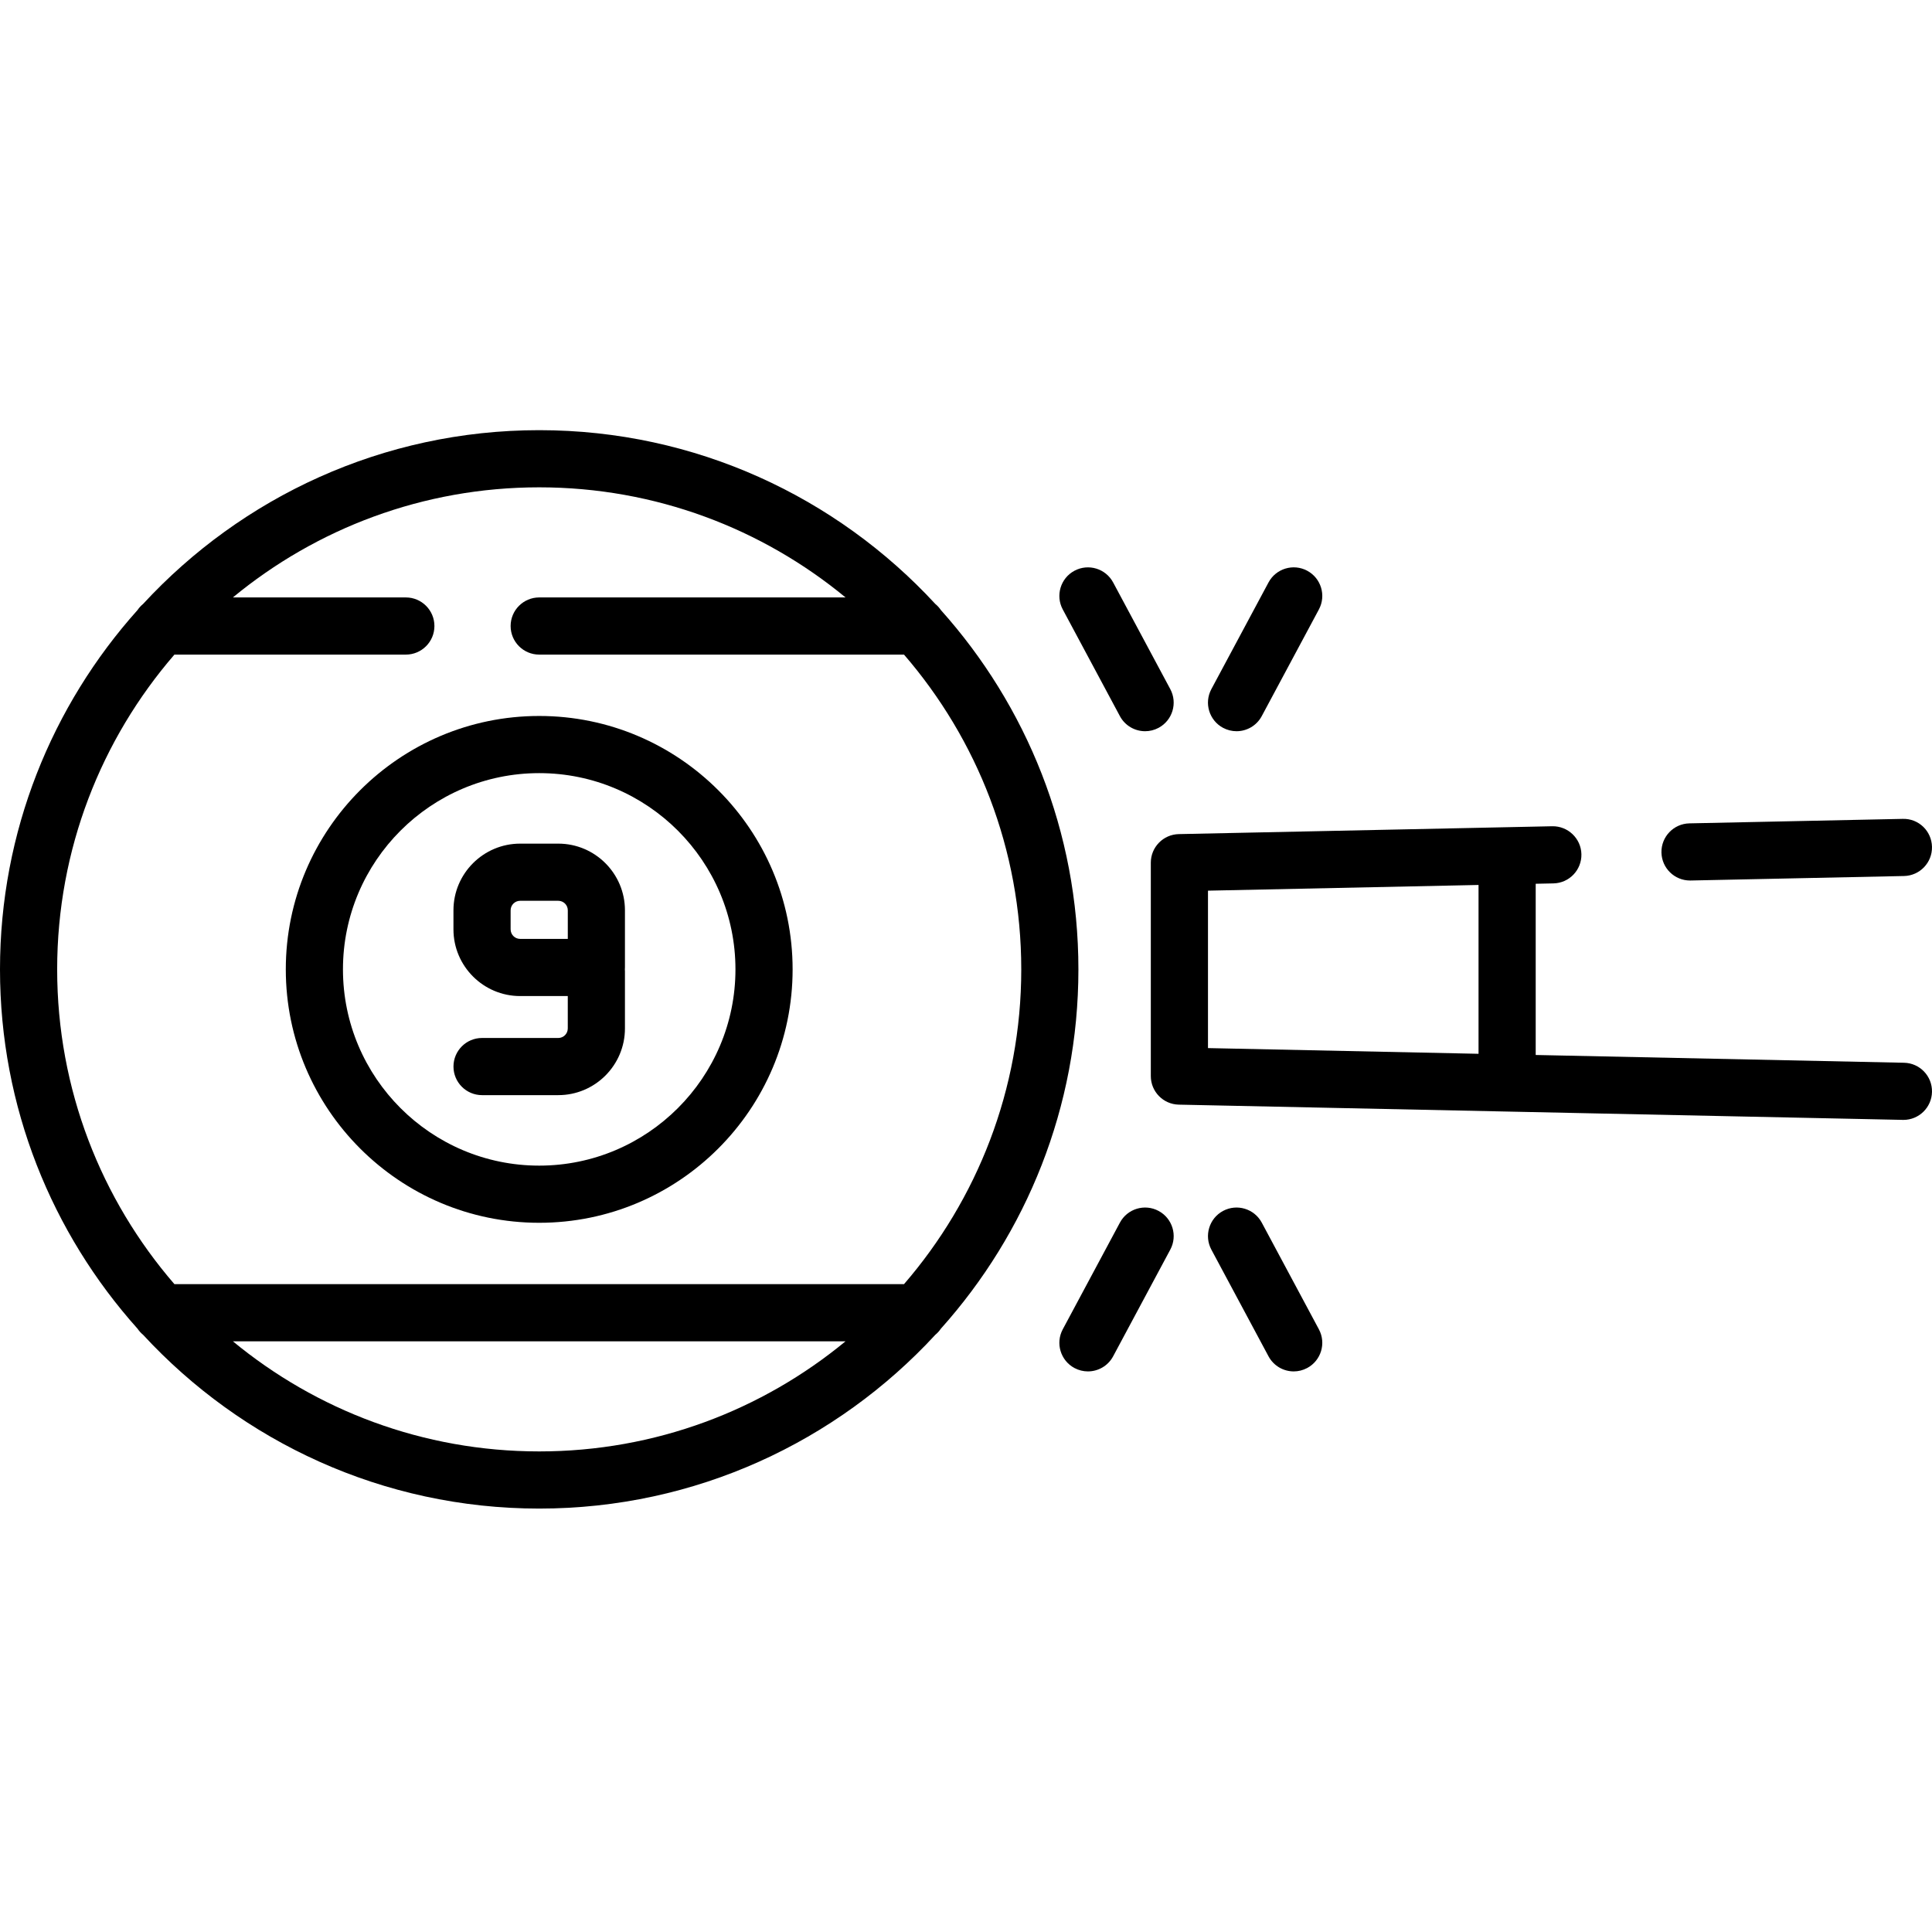 <svg height="511pt" viewBox="0 -113 512 511" width="511pt" xmlns="http://www.w3.org/2000/svg"><path d="m249.34 238.617c22.652-25.293 36.449-58.676 36.449-95.223s-13.797-69.926-36.449-95.223c-.41-.609-.906-1.152-1.473-1.617-26.125-28.301-63.512-46.055-104.973-46.055-41.461 0-78.848 17.754-104.973 46.055-.566.465-1.062 1.008-1.473 1.617-22.652 25.297-36.449 58.676-36.449 95.223s13.797 69.93 36.449 95.223c.41.609.906 1.156 1.473 1.621 26.129 28.297 63.516 46.051 104.973 46.051 41.461 0 78.848-17.754 104.973-46.051.566-.465 1.062-1.012 1.473-1.621zm-203.117-178.641h61.328c4.184 0 7.574-3.391 7.574-7.574s-3.391-7.574-7.574-7.574h-45.836c22.086-18.223 50.379-29.18 81.18-29.18 30.805 0 59.094 10.957 81.18 29.18h-81.18c-4.18 0-7.574 3.391-7.574 7.574s3.395 7.574 7.574 7.574h96.676c19.352 22.398 31.074 51.562 31.074 83.418s-11.723 61.02-31.074 83.418h-193.348c-19.355-22.398-31.074-51.562-31.074-83.418s11.719-61.02 31.074-83.418zm15.492 181.984h162.359c-22.086 18.223-50.375 29.18-81.18 29.18-30.801 0-59.094-10.957-81.18-29.18zm0 0"/><path d="m142.895 210.551c37.031 0 67.156-30.125 67.156-67.156s-30.125-67.156-67.156-67.156c-37.027 0-67.156 30.125-67.156 67.156s30.125 67.156 67.156 67.156zm0-119.164c28.68 0 52.008 23.332 52.008 52.008 0 28.68-23.328 52.008-52.008 52.008-28.676 0-52.008-23.328-52.008-52.008 0-28.676 23.332-52.008 52.008-52.008zm0 0"/><path d="m147.945 161.574h-20.199c-4.18 0-7.57 3.391-7.57 7.574 0 4.18 3.391 7.574 7.57 7.574h20.199c9.746 0 17.672-7.93 17.672-17.676v-15.148c0-.168-.012-.336-.023-.504.012-.168.023-.332.023-.504v-15.148c0-9.746-7.926-17.672-17.672-17.672h-10.098c-9.746 0-17.676 7.926-17.676 17.672v5.047c0 9.746 7.93 17.676 17.676 17.676h12.621v8.582c0 1.395-1.133 2.527-2.523 2.527zm-12.625-28.785v-5.047c0-1.395 1.133-2.523 2.527-2.523h10.098c1.395 0 2.527 1.129 2.527 2.523v7.574h-12.625c-1.395 0-2.527-1.133-2.527-2.527zm0 0"/><path d="m447.871 119.844h.164l56.551-1.191c4.18-.09 7.5-3.551 7.41-7.734-.086-4.18-3.523-7.52-7.73-7.41l-56.551 1.191c-4.184.086-7.5 3.547-7.414 7.73.09 4.129 3.461 7.414 7.57 7.414zm0 0"/><path d="m504.586 168.141-97.609-2.059v-45.375l4.703-.098c4.18-.09 7.5-3.551 7.41-7.734-.086-4.18-3.586-7.492-7.73-7.41l-98.969 2.082c-4.117.09-7.414 3.453-7.414 7.574v56.551c0 4.121 3.297 7.484 7.414 7.57l86.848 1.828h.004l105.023 2.211c.055.004.105.004.164.004 4.105 0 7.48-3.289 7.566-7.414.09-4.184-3.23-7.645-7.41-7.73zm-112.758-47.117v44.742l-71.699-1.512v-41.719zm0 0"/><path d="m296.785 76.281c1.367 2.547 3.98 4 6.684 4 1.207 0 2.434-.289 3.57-.898 3.688-1.977 5.074-6.566 3.102-10.254l-15.148-28.277c-1.977-3.684-6.562-5.07-10.254-3.098-3.684 1.973-5.074 6.566-3.098 10.254zm0 0"/><path d="m324.121 79.383c1.141.605 2.363.898 3.57.898 2.703 0 5.32-1.453 6.684-4l15.148-28.277c1.977-3.688.586-8.277-3.098-10.254-3.691-1.973-8.281-.586-10.254 3.102l-15.148 28.277c-1.977 3.688-.586 8.277 3.098 10.254zm0 0"/><path d="m307.039 207.41c-3.688-1.977-8.273-.59-10.25 3.098l-15.148 28.277c-1.977 3.688-.586 8.277 3.098 10.254 1.141.609 2.363.898 3.57.898 2.703 0 5.32-1.453 6.684-4l15.148-28.277c1.977-3.684.586-8.277-3.102-10.25zm0 0"/><path d="m334.379 210.508c-1.977-3.688-6.566-5.074-10.254-3.102-3.688 1.977-5.074 6.566-3.102 10.254l15.148 28.277c1.367 2.547 3.98 4 6.684 4 1.207 0 2.43-.293 3.57-.902 3.684-1.973 5.074-6.562 3.098-10.25zm0 0"/></svg>